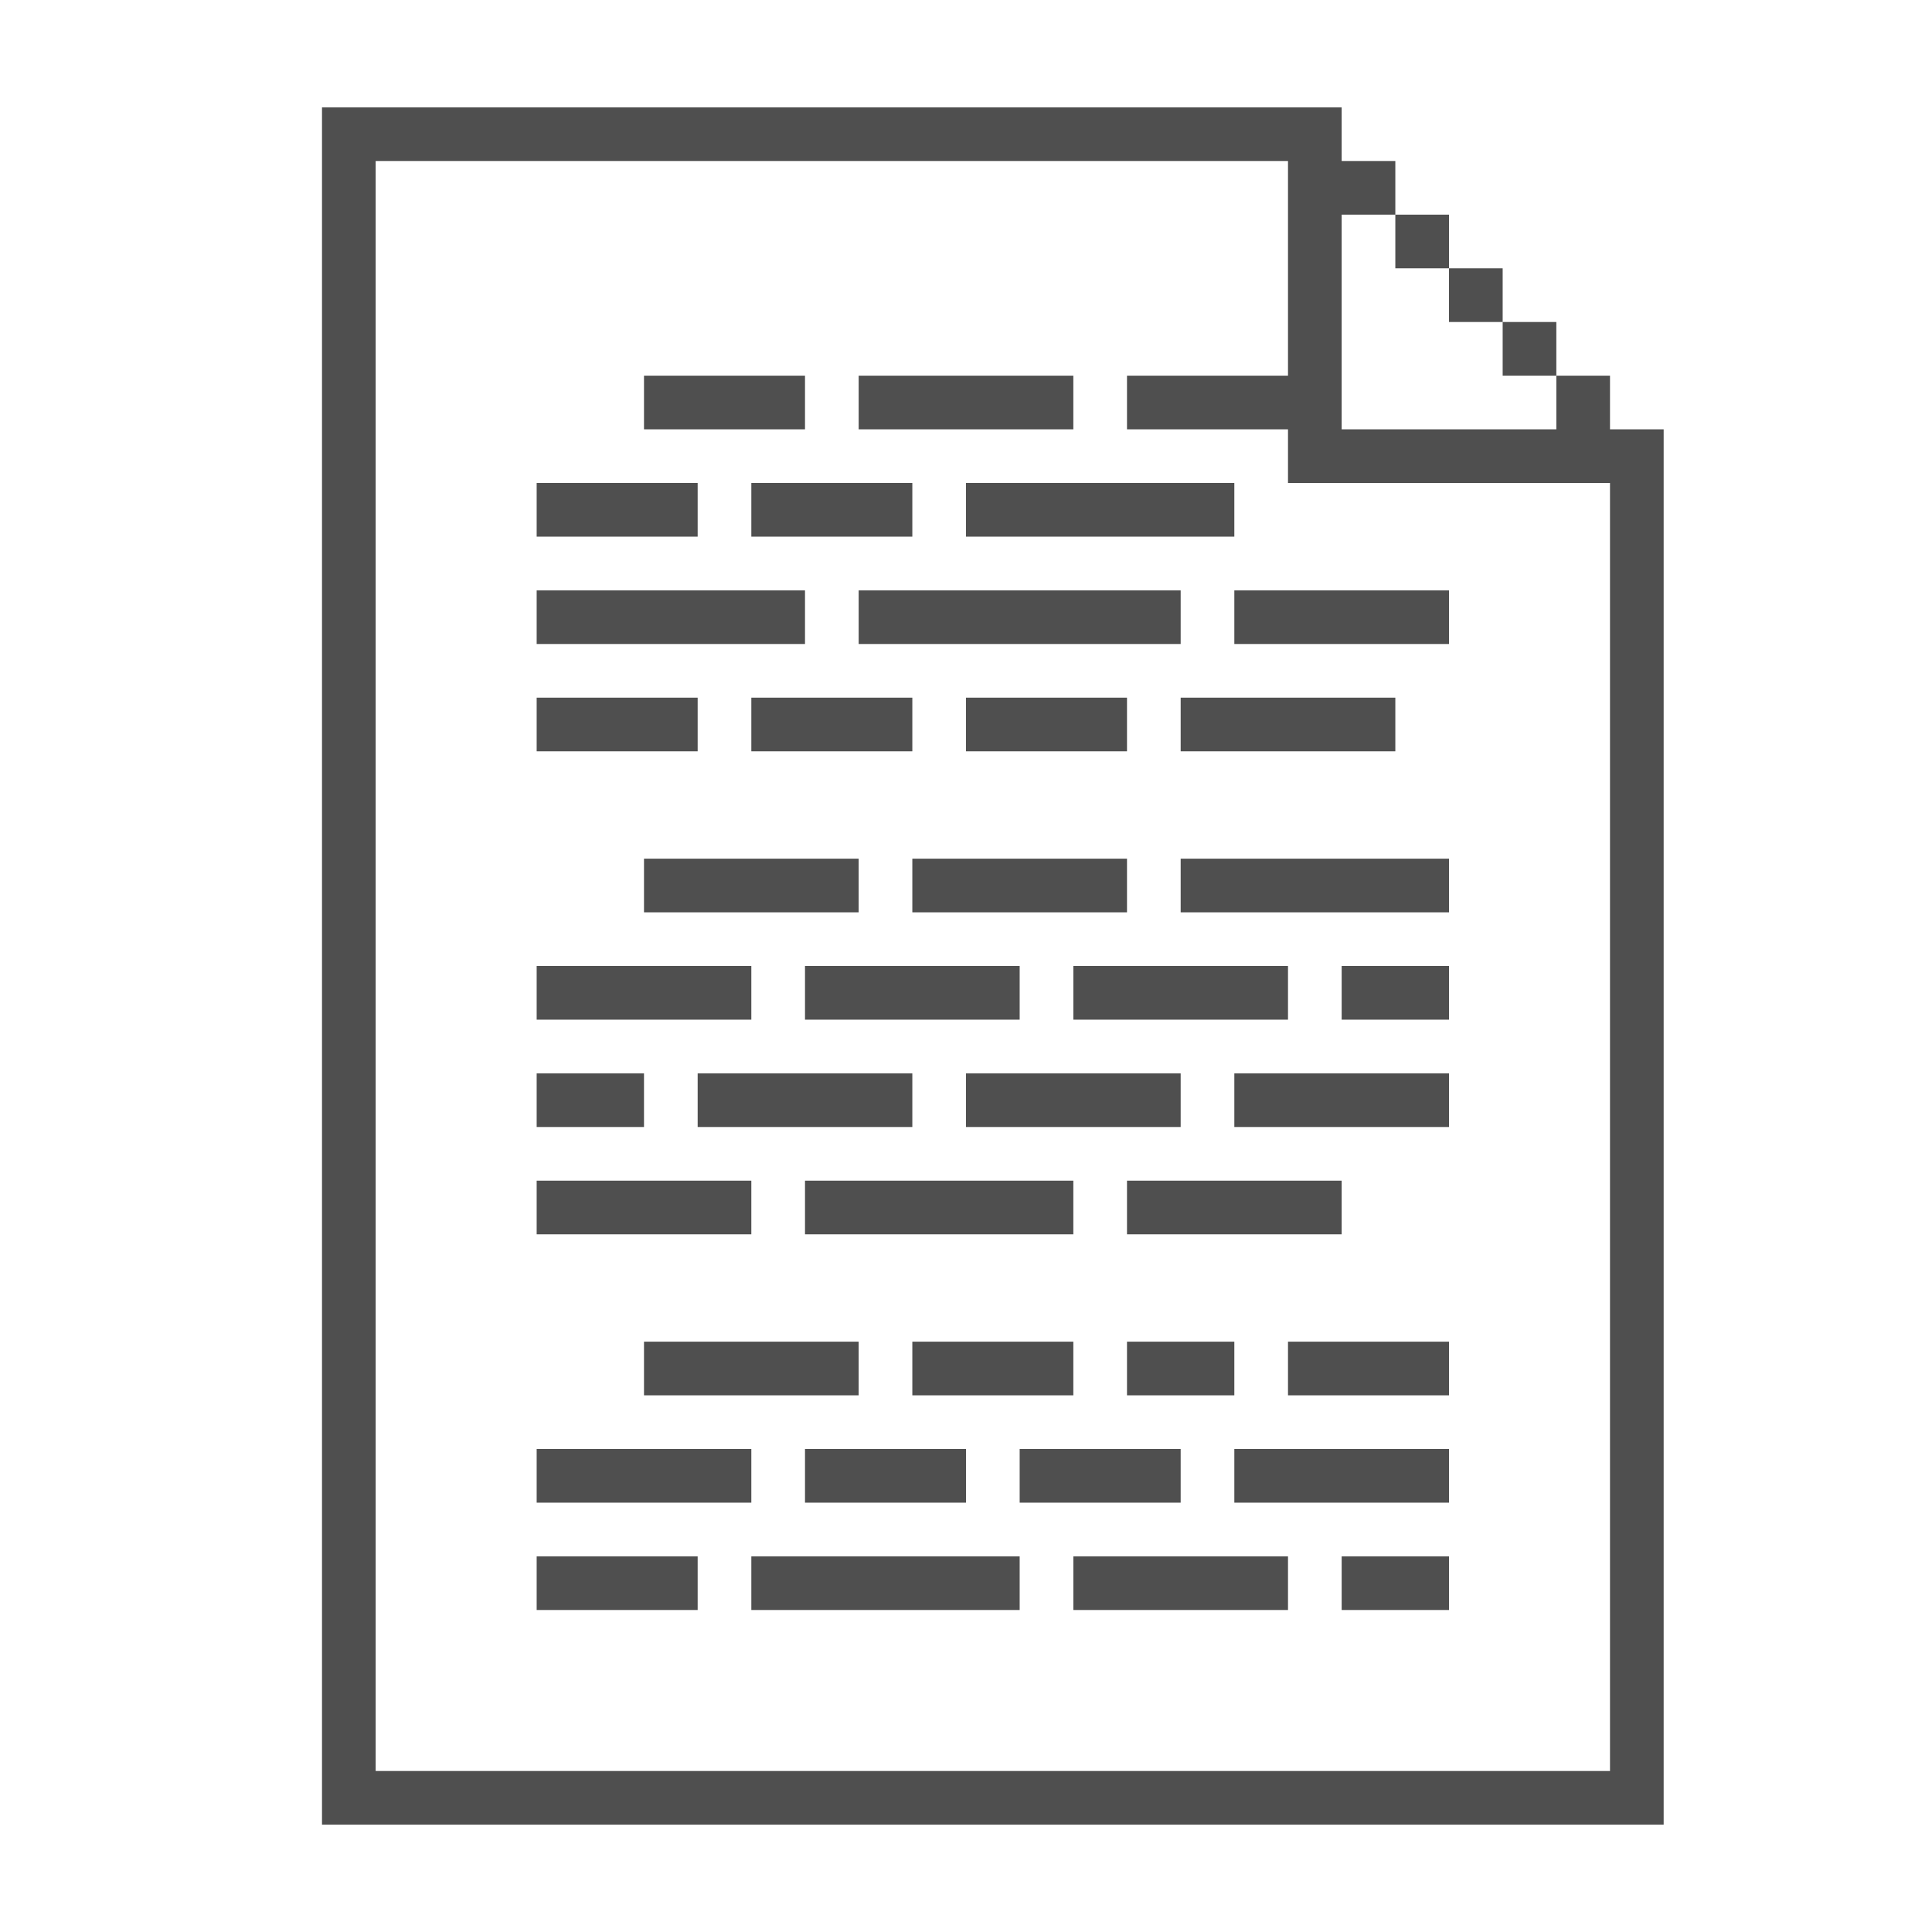 <svg width="72" height="72" viewBox="0 0 72 72" fill="none" xmlns="http://www.w3.org/2000/svg">
<path fill-rule="evenodd" clip-rule="evenodd" d="M12 4H50V6H52V8H50V16H58V14H60V16H62V68H12V4ZM56 12H58V14H56V12ZM56 12V10H54V8H52V10H54V12H56ZM14 6V66H60V18H48V16H42V14H48V6H14ZM30 16H24V14H30V16ZM40 16H32V14H40V16ZM26 20H20V18H26V20ZM34 20H28V18H34V20ZM46 20H36V18H46V20ZM30 24H20V22H30V24ZM44 24H32V22H44V24ZM54 22V24H46V22H54ZM26 28H20V26H26V28ZM34 28H28V26H34V28ZM42 28H36V26H42V28ZM52 26V28H44V26H52ZM32 32V34H24V32H32ZM42 34H34V32H42V34ZM54 32V34H44V32H54ZM28 36V38H20V36H28ZM38 36V38H30V36H38ZM48 36V38H40V36H48ZM54 36V38H50V36H54ZM24 42H20V40H24V42ZM34 40V42H26V40H34ZM44 40V42H36V40H44ZM54 40V42H46V40H54ZM28 44V46H20V44H28ZM40 46H30V44H40V46ZM50 44V46H42V44H50ZM32 50V52H24V50H32ZM40 52H34V50H40V52ZM46 50V52H42V50H46ZM54 52H48V50H54V52ZM28 54V56H20V54H28ZM36 56H30V54H36V56ZM44 56H38V54H44V56ZM54 54V56H46V54H54ZM26 60H20V58H26V60ZM38 60H28V58H38V60ZM48 58V60H40V58H48ZM54 58V60H50V58H54Z" fill="#4F4F4F"/>
</svg>
